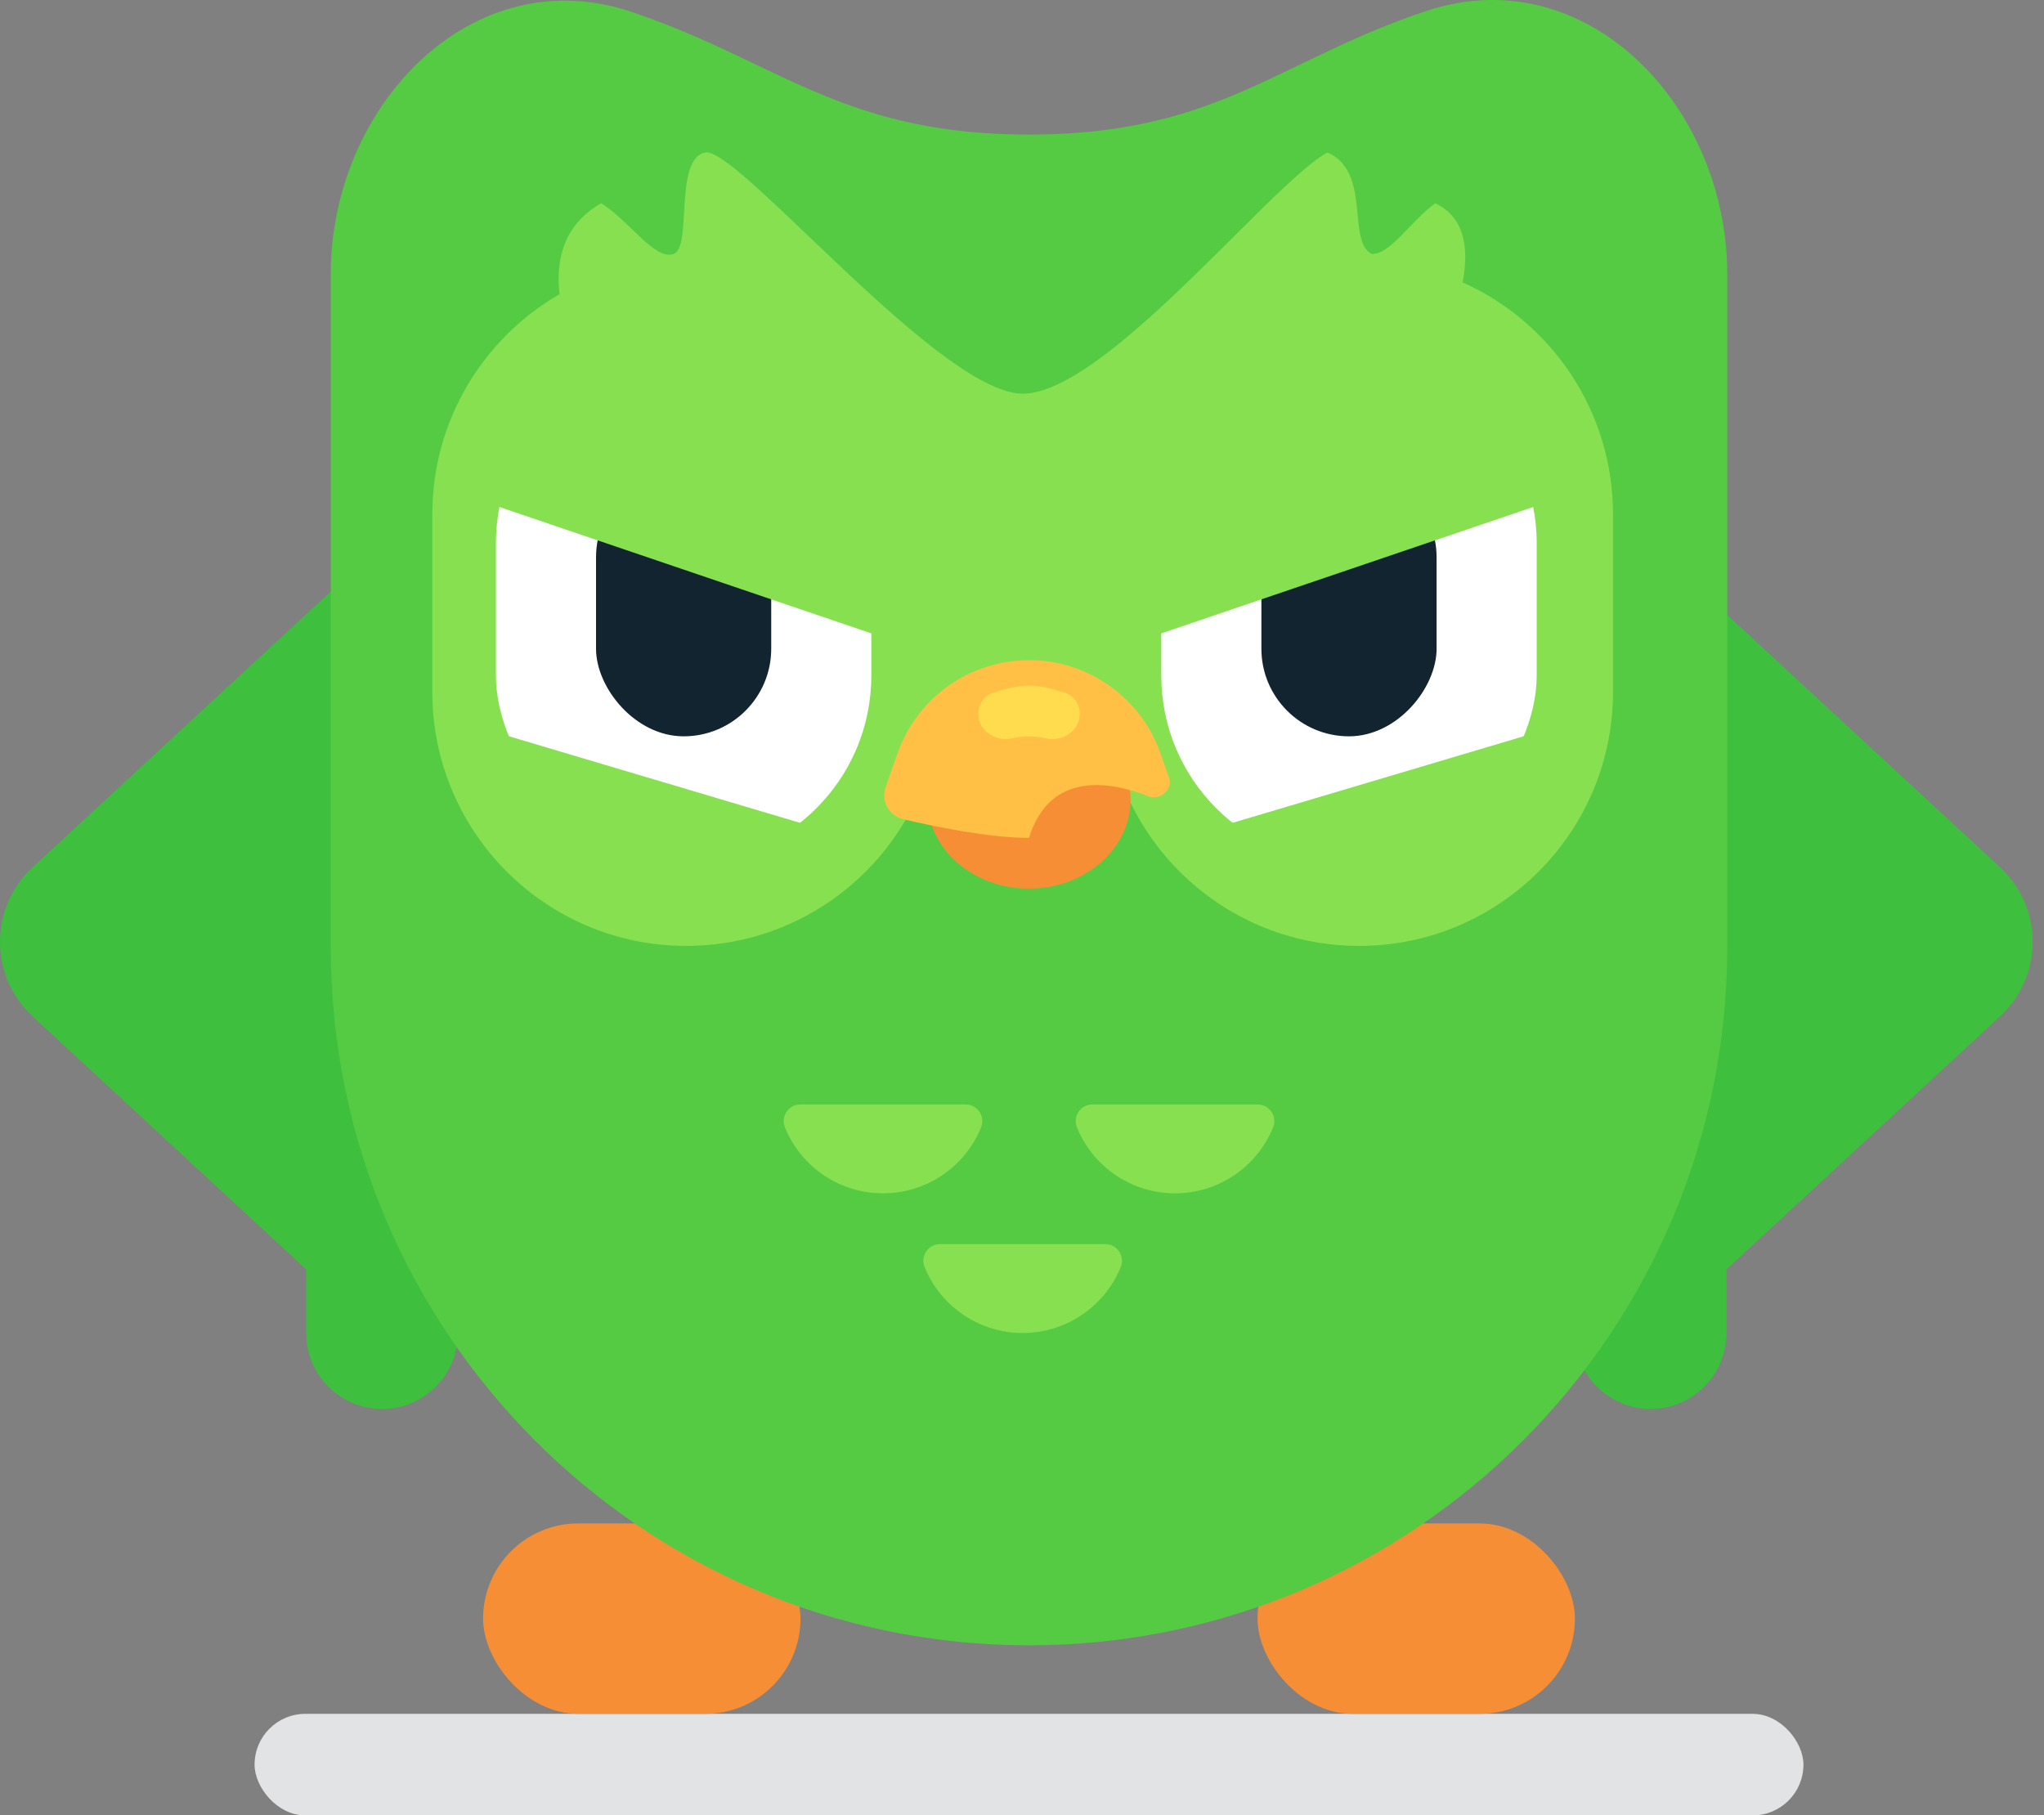 <svg width="161" height="143" viewBox="0 0 161 143" fill="none" xmlns="http://www.w3.org/2000/svg">
<rect x="0" y="0" width="161" height="143" fill="#808080" stroke="none"/>
<rect x="20.052" y="135" width="122" height="8" rx="4" fill="#E2E3E4"/>
<rect x="38.052" y="120" width="25" height="15" rx="7.5" fill="#F58E34"/>
<rect x="99.052" y="120" width="25" height="15" rx="7.5" fill="#F58E34"/>
<path fill-rule="evenodd" clip-rule="evenodd" d="M157.536 80.061C160.96 76.894 160.96 71.481 157.536 68.315L132.484 45.143C127.362 40.405 119.052 44.038 119.052 51.016V97.359C119.052 100.928 121.225 103.621 124.034 104.768V105.005C124.034 108.306 126.71 110.983 130.011 110.983C133.313 110.983 135.989 108.306 135.989 105.005V99.99L157.536 80.061Z" fill="#3EBF3E"/>
<path fill-rule="evenodd" clip-rule="evenodd" d="M2.568 80.061C-0.856 76.894 -0.856 71.481 2.568 68.315L27.62 45.143C32.742 40.405 41.052 44.038 41.052 51.016V97.359C41.052 100.928 38.879 103.621 36.07 104.768V105.005C36.07 108.306 33.394 110.983 30.093 110.983C26.791 110.983 24.115 108.306 24.115 105.005V99.99L2.568 80.061Z" fill="#3EBF3E"/>
<path fill-rule="evenodd" clip-rule="evenodd" d="M49.723 0.928C37.156 -3.287 26.052 8.346 26.052 21.601V74.458C26.052 74.506 26.052 74.554 26.052 74.601C26.052 104.977 50.676 129.601 81.052 129.601C111.428 129.601 136.052 104.977 136.052 74.601V21.601C136.052 8.346 124.952 -3.307 112.368 0.858C108.509 2.136 105.399 3.638 102.423 5.075C96.429 7.97 90.981 10.601 81.052 10.601C71.081 10.601 65.527 7.948 59.438 5.038C56.507 3.639 53.453 2.18 49.723 0.928Z" fill="#54CB43"/>
<path d="M61.836 88.829C61.465 87.963 62.1 87 63.042 87H76.062C77.004 87 77.639 87.963 77.268 88.829L77.219 88.945C75.904 92.011 72.889 94 69.552 94V94C66.215 94 63.2 92.011 61.885 88.945L61.836 88.829Z" fill="#87E050"/>
<path d="M84.836 88.829C84.465 87.963 85.1 87 86.042 87H99.062C100.004 87 100.639 87.963 100.268 88.829L100.219 88.945C98.904 92.011 95.889 94 92.552 94V94C89.215 94 86.2 92.011 84.885 88.945L84.836 88.829Z" fill="#87E050"/>
<path d="M72.836 99.829C72.465 98.963 73.1 98 74.042 98H87.062C88.004 98 88.639 98.963 88.268 99.829L88.219 99.945C86.904 103.012 83.889 105 80.552 105V105C77.215 105 74.2 103.012 72.885 99.945L72.836 99.829Z" fill="#87E050"/>
<path fill-rule="evenodd" clip-rule="evenodd" d="M80.552 67.509C79.644 67.509 76.62 65.317 72.673 61.822C69.754 69.251 62.517 74.51 54.052 74.51C43.006 74.51 34.052 65.555 34.052 54.51V40.51C34.052 33.099 38.083 26.63 44.071 23.174C43.73 20.061 44.655 17.547 47.354 16.009C48.238 16.569 49.064 17.364 49.831 18.102C51.056 19.282 52.13 20.317 53.052 20.009C53.705 19.792 53.79 18.341 53.883 16.731C54.004 14.645 54.141 12.292 55.552 12.009C56.566 11.807 59.799 14.893 63.719 18.633C69.466 24.117 76.688 31.009 80.552 31.009C84.738 31.009 91.62 24.166 97.192 18.626C100.271 15.563 102.95 12.899 104.552 12.009C106.548 12.865 106.755 15.022 106.936 16.903C107.072 18.32 107.193 19.58 108.052 20.009C108.976 20.009 109.896 19.055 110.936 17.974C111.584 17.301 112.28 16.579 113.052 16.009C115.217 17.049 115.777 19.273 115.203 22.24C122.186 25.36 127.052 32.367 127.052 40.51V54.509C127.052 65.555 118.098 74.51 107.052 74.51C98.354 74.51 90.953 68.957 88.2 61.204C84.41 65.052 81.482 67.509 80.552 67.509Z" fill="#87E050"/>
<rect x="39.063" y="28" width="29.569" height="40" rx="14.784" fill="white"/>
<rect x="46.948" y="37" width="13.799" height="21" rx="6.899" fill="#122430"/>
<path d="M40.489 28.881C41.701 25.209 45.651 23.242 49.311 24.486L70.477 31.679C74.661 33.1 76.929 37.654 75.544 41.85L72.46 51.191L37.091 39.171L40.489 28.881Z" fill="#87E050"/>
<path d="M36.995 58.178C35.922 61.892 38.056 65.797 41.761 66.899L54.355 70.645C58.59 71.905 63.034 69.43 64.26 65.185V65.185L37.289 57.163L36.995 58.178Z" fill="#87E050"/>
<rect width="29.569" height="40" rx="14.784" transform="matrix(-1 0 0 1 121.041 28)" fill="white"/>
<rect width="13.799" height="21" rx="6.899" transform="matrix(-1 0 0 1 113.156 37)" fill="#122430"/>
<path d="M119.615 28.881C118.403 25.209 114.453 23.242 110.793 24.486L89.627 31.679C85.443 33.1 83.175 37.654 84.56 41.85L87.644 51.191L123.013 39.171L119.615 28.881Z" fill="#87E050"/>
<path d="M123.109 58.178C124.182 61.892 122.048 65.797 118.343 66.899L105.748 70.645C101.514 71.905 97.07 69.43 95.844 65.185V65.185L122.815 57.163L123.109 58.178Z" fill="#87E050"/>
<ellipse cx="81.052" cy="63" rx="8" ry="7" fill="#F58E34"/>
<path d="M69.766 61.977C69.38 63.071 70.001 64.257 71.13 64.524C73.633 65.116 77.894 66 81.052 66C82.714 60.681 87.47 61.551 90.472 62.731C91.354 63.078 92.409 62.178 92.093 61.283L91.401 59.322C89.852 54.934 85.705 52 81.052 52V52C76.399 52 72.252 54.934 70.703 59.322L69.766 61.977Z" fill="#FFC045"/>
<path d="M77.052 56.228C77.052 55.484 77.498 54.81 78.204 54.578C79.035 54.305 80.163 54 81.052 54C81.941 54 83.069 54.305 83.9 54.578C84.606 54.81 85.052 55.484 85.052 56.228V56.228C85.052 57.546 83.7 58.443 82.411 58.168C81.943 58.068 81.471 58 81.052 58C80.633 58 80.161 58.068 79.693 58.168C78.404 58.443 77.052 57.546 77.052 56.228V56.228Z" fill="#FFDC4E"/>
</svg>
